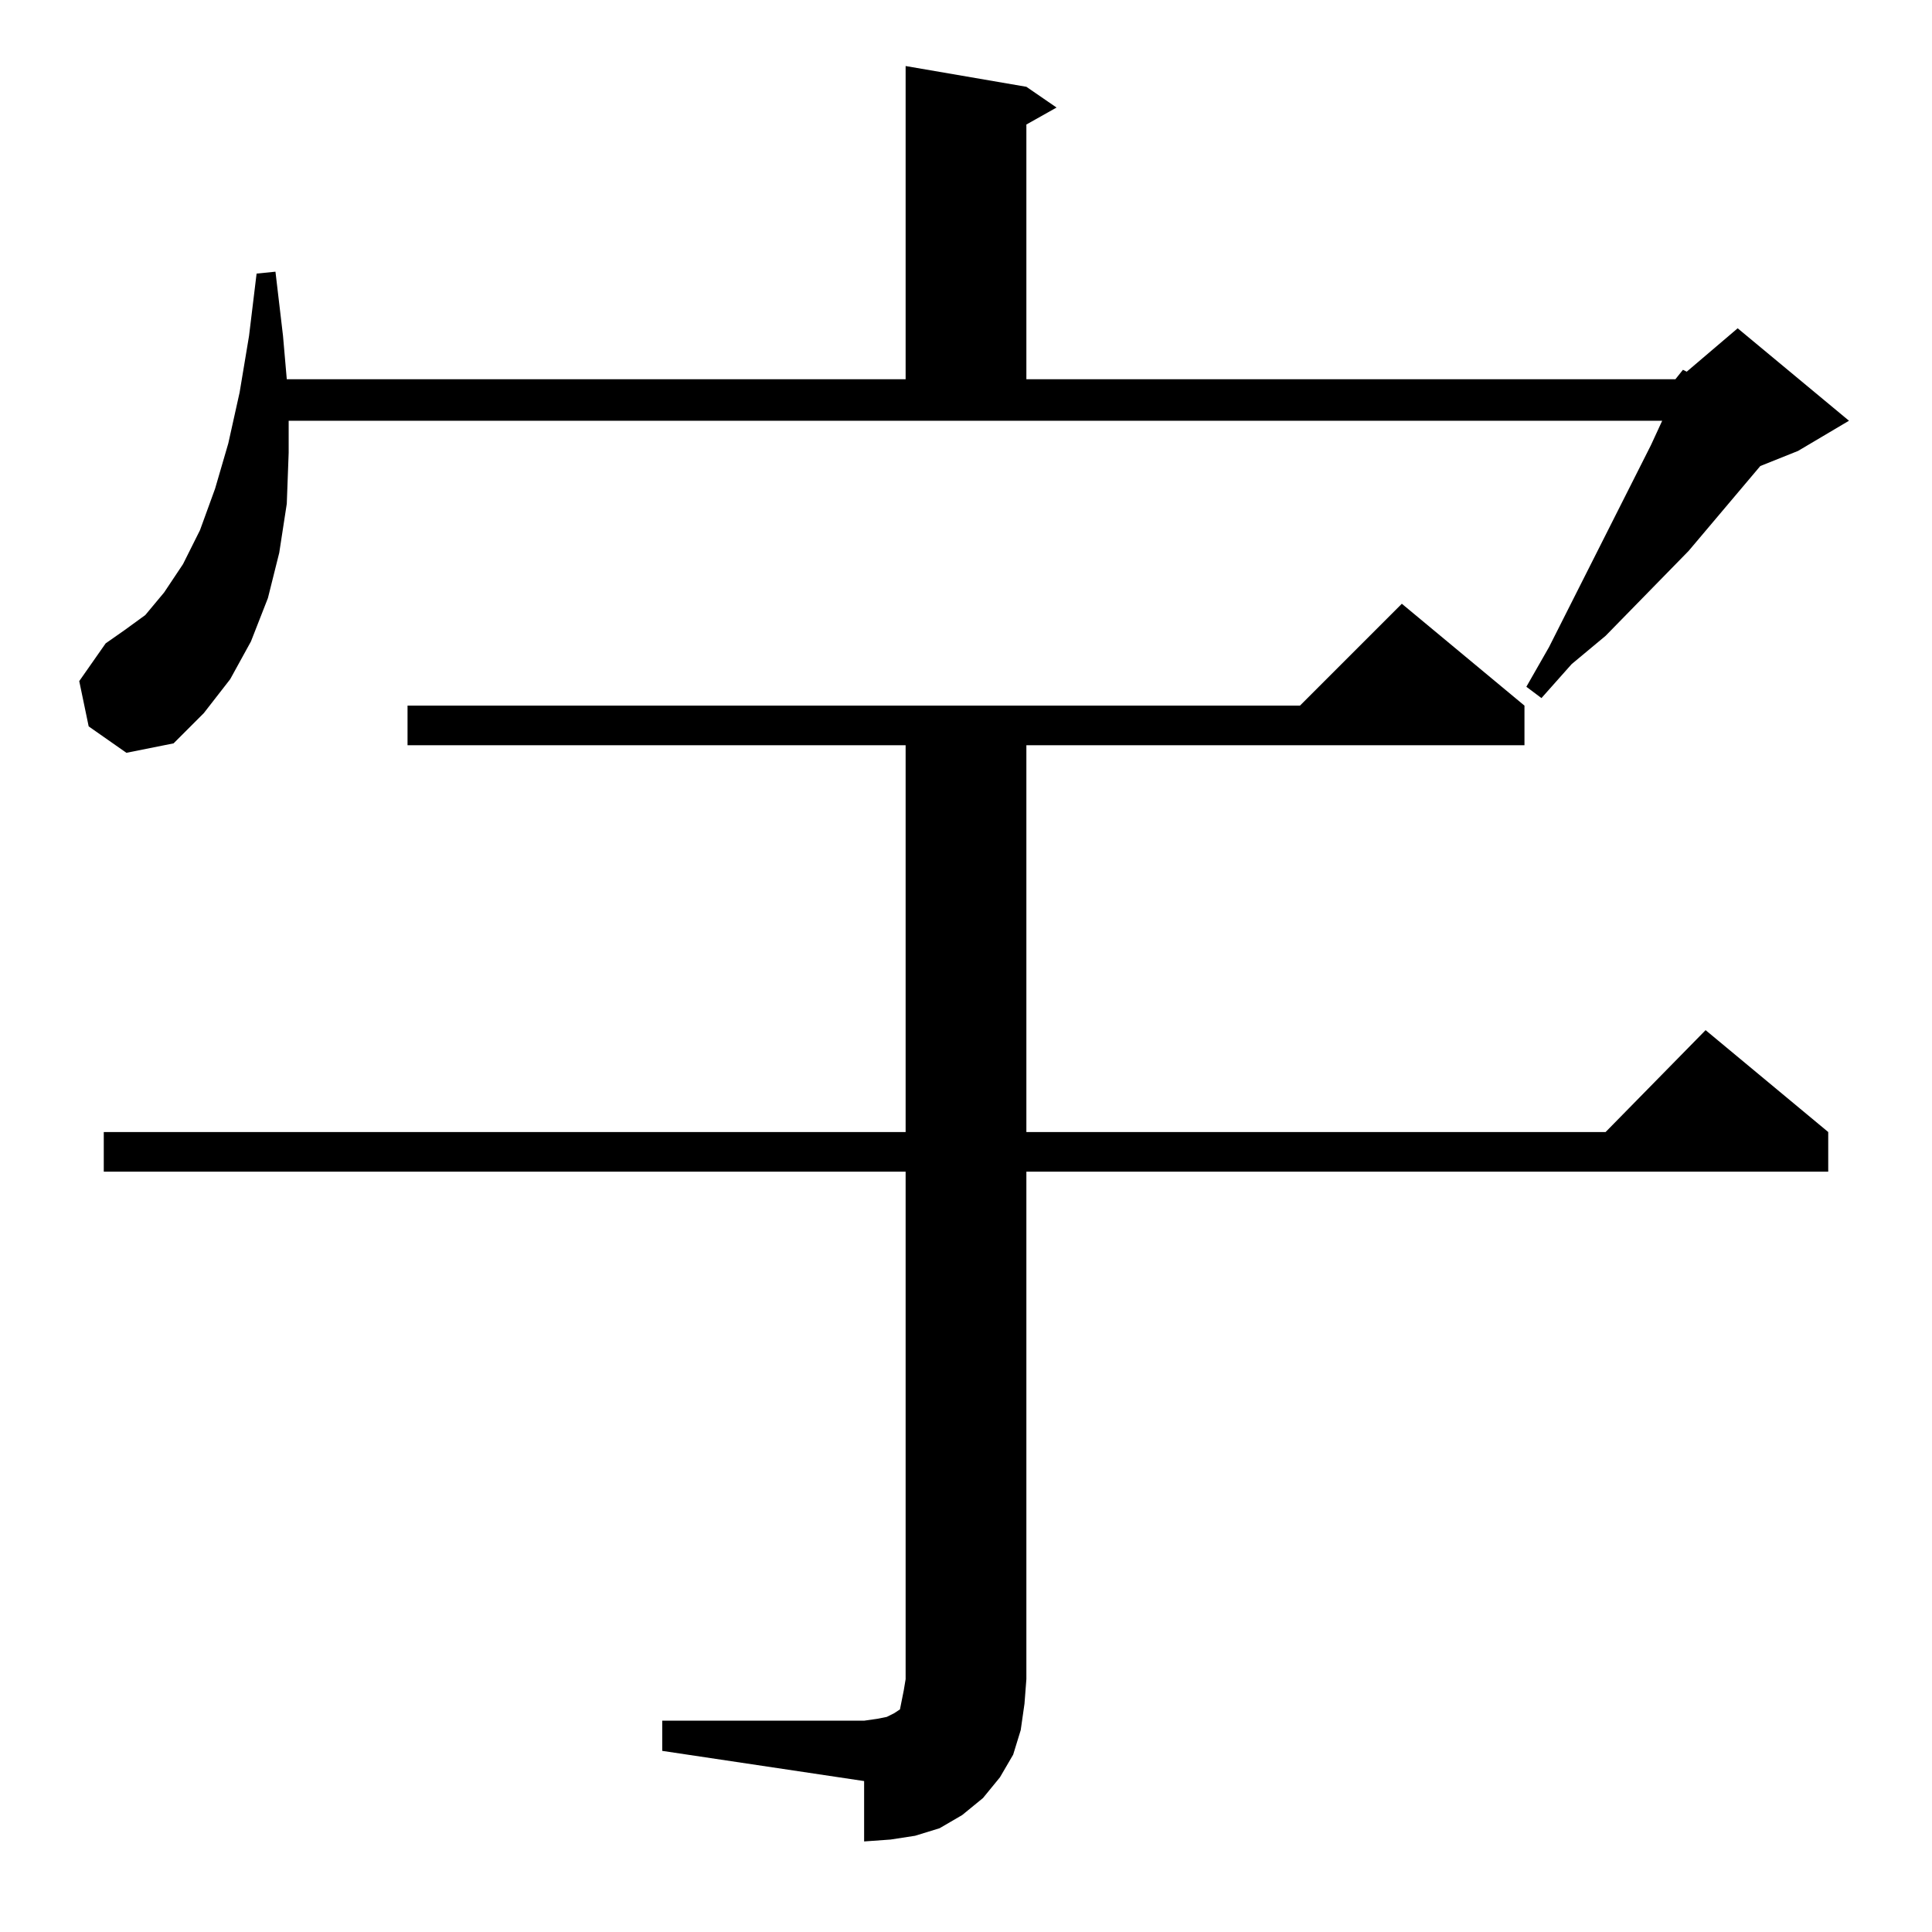 <?xml version="1.0" standalone="no"?>
<!DOCTYPE svg PUBLIC "-//W3C//DTD SVG 1.1//EN" "http://www.w3.org/Graphics/SVG/1.1/DTD/svg11.dtd" >
<svg xmlns="http://www.w3.org/2000/svg" xmlns:xlink="http://www.w3.org/1999/xlink" version="1.1" viewBox="0 -144 1024 1024">
  <g transform="matrix(1 0 0 -1 0 880)">
   <path fill="currentColor"
d="M351 112h107l7 1l5 1l4 2l3 2l1 5l1 5l1 6v269h-425v21h425v205h-264v21h473l54 54l65 -54v-21h-264v-205h307l53 54l65 -54v-21h-425v-269l-1 -13l-2 -14l-4 -13l-7 -12l-9 -11l-11 -9l-12 -7l-13 -4l-13 -2l-14 -1v32l-107 16v16zM888 823l4 5l2 -1l27 23l59 -49
l-27 -16l-20 -8l-38 -45l-44 -45l-18 -15l-16 -18l-8 6l12 21l54 107l6 13h-728v-17l-1 -27l-4 -26l-6 -24l-9 -23l-11 -20l-14 -18l-16 -16l-25 -5l-20 14l-5 24l14 20l10 7l11 8l10 12l10 15l9 18l8 22l7 24l6 27l5 30l4 33l10 1l4 -34l2 -23h328v166l64 -11l16 -11
l-16 -9v-135h344z" />
  </g>

</svg>
